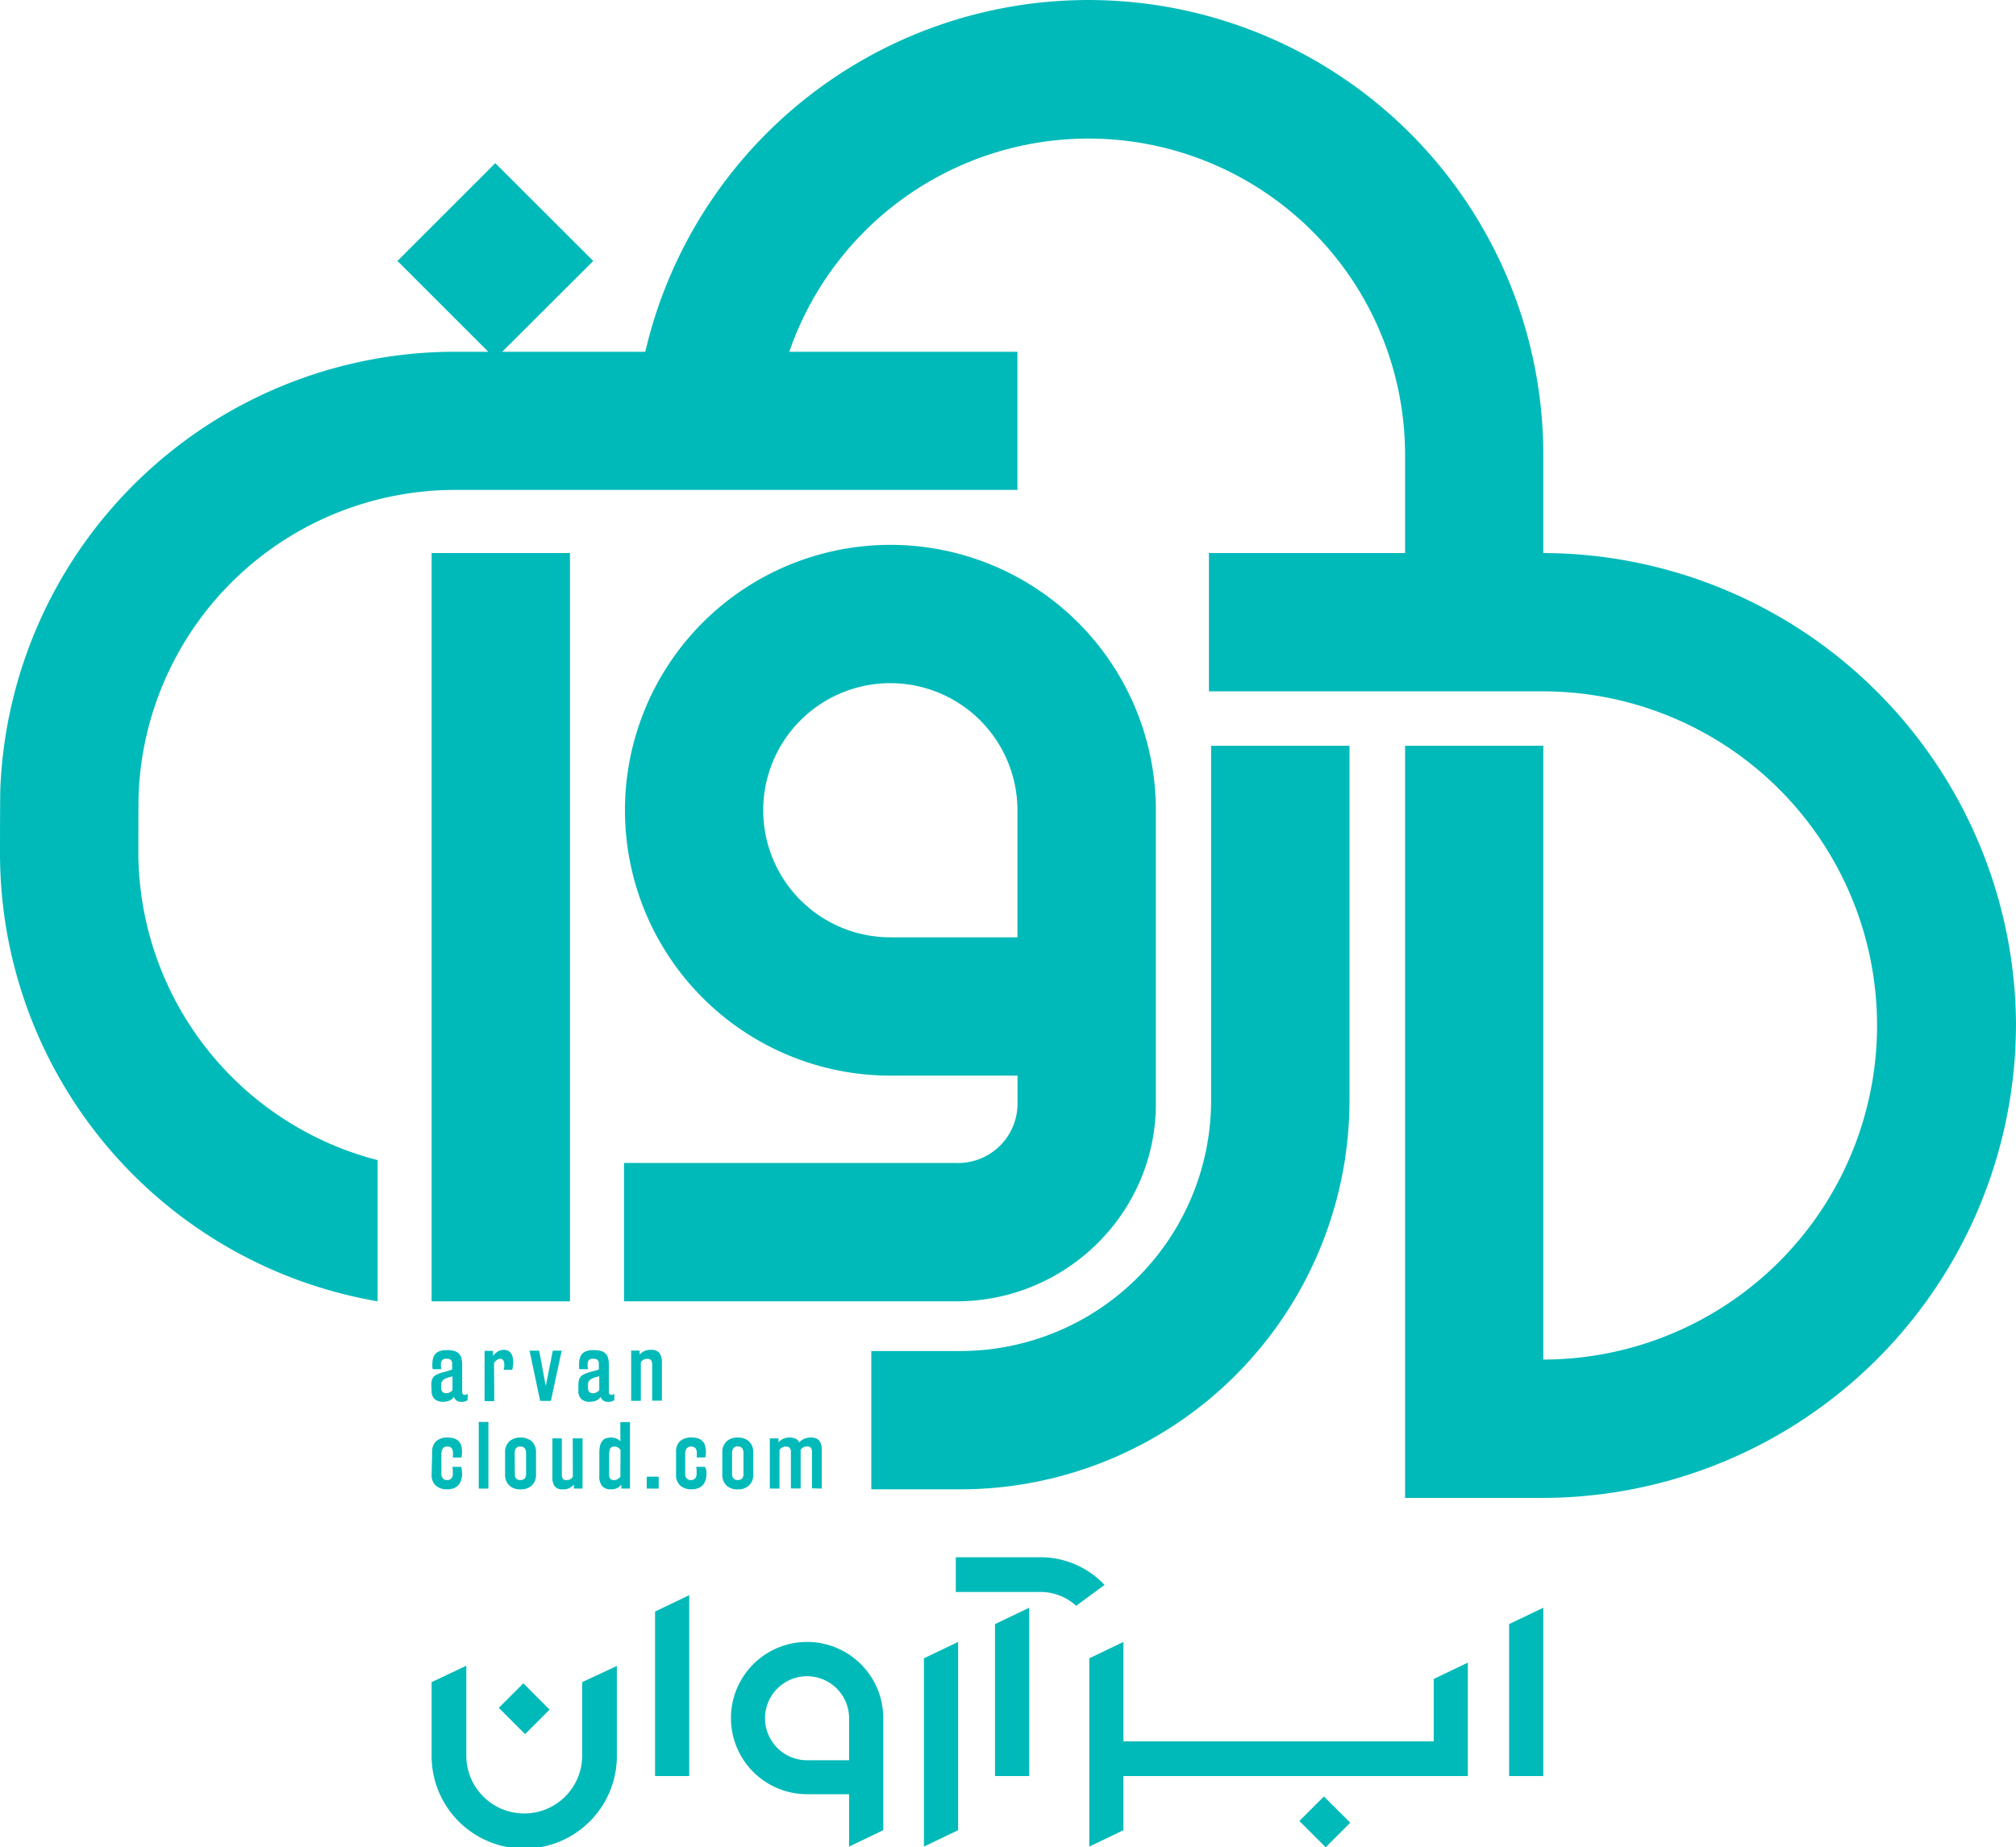 <svg xmlns="http://www.w3.org/2000/svg" viewBox="0 0 464.87 426.05"><g><g><polygon id="_Path_" data-name="&lt;Path&gt;" points="213.05 425.91 220.93 422.13 220.93 378.71 213.05 382.48 213.05 425.91" style="fill:#00bab9"/><polygon id="_Path_2" data-name="&lt;Path&gt;" points="330.6 401.64 259.05 401.64 259.05 378.71 251.18 382.48 251.18 425.91 259.05 422.13 259.05 409.64 330.6 409.64 338.47 409.64 338.47 401.64 338.47 383.48 330.6 387.25 330.6 401.64" style="fill:#00bab9"/><polygon id="_Path_3" data-name="&lt;Path&gt;" points="229.44 409.64 237.32 409.64 237.32 370.82 229.44 374.59 229.44 409.64" style="fill:#00bab9"/><polygon id="_Path_4" data-name="&lt;Path&gt;" points="347.99 409.64 355.87 409.64 355.87 370.82 347.99 374.59 347.99 409.64" style="fill:#00bab9"/><polygon id="_Path_5" data-name="&lt;Path&gt;" points="151.05 409.64 158.93 409.64 158.93 367.92 151.05 371.7 151.05 409.64" style="fill:#00bab9"/><path id="_Path_6" data-name="&lt;Path&gt;" d="M239.88,359.18H220.4v8h19.48a12.28,12.28,0,0,1,8.28,3.19l6.54-4.81A20.25,20.25,0,0,0,239.88,359.18Z" style="fill:#00bab9"/><rect id="_Path_7" data-name="&lt;Path&gt;" x="301.5" y="415.9" width="8" height="8.57" transform="translate(-207.65 339.11) rotate(-45)" style="fill:#00bab9"/><rect id="_Path_8" data-name="&lt;Path&gt;" x="116.88" y="389.82" width="8" height="8.57" transform="translate(-243.24 200.85) rotate(-44.99)" style="fill:#00bab9"/><path id="_Path_9" data-name="&lt;Path&gt;" d="M134.24,404.55a13.36,13.36,0,1,1-26.71,0V384.19l-8,3.79v16.57a21.36,21.36,0,1,0,42.71,0v-20.3l-8,3.73Z" style="fill:#00bab9"/><path id="_Compound_Path_" data-name="&lt;Compound Path&gt;" d="M186.11,378.71a17.56,17.56,0,0,0,0,35.12h9.68v12.08l7.88-3.78v-21.4h0v-4.45h0A17.56,17.56,0,0,0,186.11,378.71ZM195.79,406h-9.68a9.69,9.69,0,1,1,9.68-9.69Z" style="fill:#00bab9"/><path id="_Path_10" data-name="&lt;Path&gt;" d="M221.49,311.61H200.92v31.9h20.57a89.78,89.78,0,0,0,89.69-89.68V172H279.27v81.8A57.85,57.85,0,0,1,221.49,311.61Z" style="fill:#00bab9"/><path id="_Compound_Path_2" data-name="&lt;Compound Path&gt;" d="M220.53,268.24H143.89v31.91h76.64c25.36,0,46-20.43,46-45.54V186.88a61.21,61.21,0,1,0-61.21,61.21h29.31v6.52A13.71,13.71,0,0,1,220.53,268.24ZM205.3,216.19a29.31,29.31,0,1,1,29.31-29.31v29.31Z" style="fill:#00bab9"/><path id="_Path_11" data-name="&lt;Path&gt;" d="M464.87,236.52v-.23h0a109.3,109.3,0,0,0-109-108.73V104.89A104.9,104.9,0,0,0,148.8,81.13h-33l21-20.94L114.21,37.63,91.65,60.19l20.94,20.94h-7.7A105,105,0,0,0,.09,181.58C0,183.05,0,195.3,0,196.79A104.86,104.86,0,0,0,87.07,300.15V267.58A73.52,73.52,0,0,1,31.9,196.79c0-1.09,0-12.94.08-14A73.07,73.07,0,0,1,104.89,113H234.61V81.13H182a73,73,0,0,1,142,23.76v22.67H278.77v31.9h76.9a77.06,77.06,0,1,1,.2,154.12V172H324V345.49h31.71A109.31,109.31,0,0,0,464.86,236.75h0Z" style="fill:#00bab9"/><path id="_Compound_Path_3" data-name="&lt;Compound Path&gt;" d="M136.54,316.33a10.75,10.75,0,0,0-1.66.54,3.39,3.39,0,0,0-.69.39,1.76,1.76,0,0,0-.47.51,2.38,2.38,0,0,0-.27.74,6.28,6.28,0,0,0-.08,1.06v1.14a2.46,2.46,0,0,0,.71,2,2.82,2.82,0,0,0,1.87.61,4.36,4.36,0,0,0,1-.11,3.27,3.27,0,0,0,.73-.27,2.22,2.22,0,0,0,.5-.36,2.64,2.64,0,0,0,.31-.39,1.85,1.85,0,0,0,.58.8,1.92,1.92,0,0,0,1.25.35,2.68,2.68,0,0,0,.76-.11,1.41,1.41,0,0,0,.58-.32v-1.45a1.12,1.12,0,0,1-.3.2.82.82,0,0,1-.37.07.61.61,0,0,1-.42-.17.62.62,0,0,1-.17-.49v-6.3a6.38,6.38,0,0,0-.16-1.48,2.37,2.37,0,0,0-.57-1.06,2.3,2.3,0,0,0-1.09-.63,5.94,5.94,0,0,0-1.71-.2,4.9,4.9,0,0,0-1.6.22,2.33,2.33,0,0,0-1.57,1.65,4.81,4.81,0,0,0-.17,1.3,6,6,0,0,0,0,.67c0,.19,0,.37.07.56h2a5.06,5.06,0,0,1-.1-1.05,1.65,1.65,0,0,1,.25-1,1.24,1.24,0,0,1,1.06-.36,1.45,1.45,0,0,1,1,.29,1.37,1.37,0,0,1,.28,1v1.18A11.25,11.25,0,0,1,136.54,316.33Zm1.64,4.34a3.64,3.64,0,0,1-.59.45,1.54,1.54,0,0,1-.83.23,1.25,1.25,0,0,1-.85-.29,1.29,1.29,0,0,1-.32-1v-.72a1.3,1.3,0,0,1,.3-.91,2.33,2.33,0,0,1,.72-.52,4.53,4.53,0,0,1,.85-.3,3.72,3.72,0,0,0,.72-.21Z" style="fill:#00bab9"/><path id="_Path_12" data-name="&lt;Path&gt;" d="M132.09,340.59a1.71,1.71,0,0,1-.64.62,1.85,1.85,0,0,1-.8.17,1.1,1.1,0,0,1-.83-.27,1.65,1.65,0,0,1-.27-1.12v-8.24h-2.17v8.88a3.47,3.47,0,0,0,.56,2.22,2.23,2.23,0,0,0,1.8.66,3.5,3.5,0,0,0,1.59-.29,3.63,3.63,0,0,0,1-.79v.91h2V331.75h-2.26Z" style="fill:#00bab9"/><path id="_Path_13" data-name="&lt;Path&gt;" d="M113.92,314.37a2.36,2.36,0,0,1,.63-.67,1.29,1.29,0,0,1,.79-.28.76.76,0,0,1,.74.38,1.74,1.74,0,0,1,.19.82,3.48,3.48,0,0,1,0,.63,4.26,4.26,0,0,1-.15.69h2a6.58,6.58,0,0,0,.22-1.76,5.34,5.34,0,0,0-.11-1.08,2.77,2.77,0,0,0-.35-.9,1.84,1.84,0,0,0-.65-.62,1.9,1.9,0,0,0-1-.23,2.8,2.8,0,0,0-1.44.36,4.7,4.7,0,0,0-1.1,1v-1.14h-1.95v11.59h2.24Z" style="fill:#00bab9"/><path id="_Compound_Path_4" data-name="&lt;Compound Path&gt;" d="M116.47,335.1V340a3.39,3.39,0,0,0,1,2.66,3.66,3.66,0,0,0,2.55.86,3.73,3.73,0,0,0,2.58-.86,3.36,3.36,0,0,0,1-2.66V335.1a3.4,3.4,0,0,0-1-2.67,3.77,3.77,0,0,0-2.58-.86,3.71,3.71,0,0,0-2.55.86A3.43,3.43,0,0,0,116.47,335.1Zm2.21.06a1.94,1.94,0,0,1,.29-1.09,1.12,1.12,0,0,1,1-.42,1.18,1.18,0,0,1,1.06.44,2,2,0,0,1,.28,1.07V340a1.56,1.56,0,0,1-.3,1,1.31,1.31,0,0,1-1,.36,1.24,1.24,0,0,1-1-.35,1.55,1.55,0,0,1-.29-1Z" style="fill:#00bab9"/><path id="_Path_14" data-name="&lt;Path&gt;" d="M150.1,313.7a1.51,1.51,0,0,1,.28,1v8.37h2.25v-8.86A3.36,3.36,0,0,0,152,312a2.4,2.4,0,0,0-1.87-.66,3.41,3.41,0,0,0-1.64.32,4,4,0,0,0-1,.76v-.91h-1.95v11.59h2.23v-8.88a2,2,0,0,1,.66-.63,1.8,1.8,0,0,1,.82-.18A1.19,1.19,0,0,1,150.1,313.7Z" style="fill:#00bab9"/><polygon id="_Path_15" data-name="&lt;Path&gt;" points="129.52 311.52 127.47 311.52 125.89 319.51 125.81 319.51 124.33 311.52 122.11 311.52 124.55 323.11 127.03 323.11 129.52 311.52" style="fill:#00bab9"/><rect id="_Path_16" data-name="&lt;Path&gt;" x="149.13" y="340.59" width="2.76" height="2.75" style="fill:#00bab9"/><path id="_Compound_Path_5" data-name="&lt;Compound Path&gt;" d="M172.69,342.65a3.36,3.36,0,0,0,1-2.66V335.1a3.4,3.4,0,0,0-1-2.67,3.77,3.77,0,0,0-2.58-.86,3.69,3.69,0,0,0-2.55.86,3.43,3.43,0,0,0-1,2.67V340a3.39,3.39,0,0,0,1,2.66,3.65,3.65,0,0,0,2.55.86A3.73,3.73,0,0,0,172.69,342.65ZM168.81,340v-4.87a1.94,1.94,0,0,1,.29-1.09,1.11,1.11,0,0,1,1-.42,1.19,1.19,0,0,1,1.06.44,2,2,0,0,1,.28,1.07V340a1.56,1.56,0,0,1-.3,1,1.31,1.31,0,0,1-1,.36,1.23,1.23,0,0,1-1-.35A1.55,1.55,0,0,1,168.81,340Z" style="fill:#00bab9"/><path id="_Path_17" data-name="&lt;Path&gt;" d="M162.54,338.32h-2c0,.18.06.38.08.6s0,.44,0,.66a4.74,4.74,0,0,1,0,.65,1.92,1.92,0,0,1-.21.58,1.15,1.15,0,0,1-.41.41,1.36,1.36,0,0,1-.71.16,1.24,1.24,0,0,1-.46-.08,1.18,1.18,0,0,1-.42-.24,1.27,1.27,0,0,1-.3-.43A1.46,1.46,0,0,1,158,340v-4.54a2.55,2.55,0,0,1,.3-1.35,1.48,1.48,0,0,1,2.08-.08,1.89,1.89,0,0,1,.3,1.14,4.12,4.12,0,0,1,0,.51,3.93,3.93,0,0,1-.06.48h2a4.84,4.84,0,0,0,.15-1.28,5.32,5.32,0,0,0-.17-1.38,2.41,2.41,0,0,0-.55-1.05,2.78,2.78,0,0,0-1-.66,4.92,4.92,0,0,0-1.6-.23,3.81,3.81,0,0,0-2.62.83,3.2,3.2,0,0,0-.94,2.54v5.18a3.17,3.17,0,0,0,1,2.56,3.8,3.8,0,0,0,2.57.83,4,4,0,0,0,1.65-.3,2.89,2.89,0,0,0,1.06-.8,3.35,3.35,0,0,0,.57-1.15,5.45,5.45,0,0,0,.17-1.33,7.58,7.58,0,0,0-.05-.84A5.82,5.82,0,0,0,162.54,338.32Z" style="fill:#00bab9"/><path id="_Path_18" data-name="&lt;Path&gt;" d="M99.53,340.12a3.17,3.17,0,0,0,1,2.56,3.79,3.79,0,0,0,2.56.83,4,4,0,0,0,1.66-.3,2.77,2.77,0,0,0,1.05-.8,3,3,0,0,0,.57-1.15,5,5,0,0,0,.18-1.33,5.73,5.73,0,0,0-.06-.84,4.57,4.57,0,0,0-.15-.77h-2c0,.18.05.38.07.6s0,.44,0,.66a3.56,3.56,0,0,1,0,.65,1.67,1.67,0,0,1-.2.58,1.1,1.1,0,0,1-.42.41,1.31,1.31,0,0,1-.71.16,1.19,1.19,0,0,1-.45-.08,1.1,1.1,0,0,1-.42-.24,1.27,1.27,0,0,1-.3-.43,1.32,1.32,0,0,1-.13-.62v-4.54a2.54,2.54,0,0,1,.31-1.35,1.16,1.16,0,0,1,1.07-.47,1.19,1.19,0,0,1,1,.39,1.89,1.89,0,0,1,.29,1.14,4.18,4.18,0,0,1,0,.51,3.93,3.93,0,0,1-.06.48h2a4.87,4.87,0,0,0,.14-1.28,5.34,5.34,0,0,0-.16-1.38,2.42,2.42,0,0,0-.56-1.05,2.66,2.66,0,0,0-1-.66,5,5,0,0,0-1.61-.23,3.85,3.85,0,0,0-2.62.83,3.23,3.23,0,0,0-.93,2.54Z" style="fill:#00bab9"/><path id="_Compound_Path_6" data-name="&lt;Compound Path&gt;" d="M99.53,320.71a2.46,2.46,0,0,0,.71,2,2.82,2.82,0,0,0,1.87.61,4.21,4.21,0,0,0,1-.11,3.18,3.18,0,0,0,.74-.27,2.15,2.15,0,0,0,.49-.36,2.2,2.2,0,0,0,.32-.39,1.85,1.85,0,0,0,.58.8,1.89,1.89,0,0,0,1.24.35,2.7,2.7,0,0,0,.77-.11,1.48,1.48,0,0,0,.58-.32v-1.45a1.31,1.31,0,0,1-.3.2.84.84,0,0,1-.37.07.57.57,0,0,1-.42-.17.62.62,0,0,1-.17-.49v-6.3a5.85,5.85,0,0,0-.17-1.48,2.26,2.26,0,0,0-.56-1.06,2.4,2.4,0,0,0-1.09-.63,6,6,0,0,0-1.72-.2,4.88,4.88,0,0,0-1.59.22,2.28,2.28,0,0,0-1.57,1.65,4.81,4.81,0,0,0-.17,1.3,6.32,6.32,0,0,0,0,.67c0,.19.05.37.07.56h2a5,5,0,0,1-.11-1.05,1.65,1.65,0,0,1,.26-1,1.24,1.24,0,0,1,1.06-.36,1.47,1.47,0,0,1,1,.29,1.37,1.37,0,0,1,.28,1v1.18a11.25,11.25,0,0,1-1.64.53,10.87,10.87,0,0,0-1.67.54,3.69,3.69,0,0,0-.69.39,1.72,1.72,0,0,0-.46.51,2.15,2.15,0,0,0-.27.74,6.28,6.28,0,0,0-.08,1.06Zm2.21-1.34a1.3,1.3,0,0,1,.31-.91,2.22,2.22,0,0,1,.72-.52,4.53,4.53,0,0,1,.85-.3,4,4,0,0,0,.72-.21v3.24a3.35,3.35,0,0,1-.6.45,1.49,1.49,0,0,1-.82.23,1.23,1.23,0,0,1-.85-.29,1.25,1.25,0,0,1-.33-1Z" style="fill:#00bab9"/><path id="_Path_19" data-name="&lt;Path&gt;" d="M189.49,343.34v-8.86a3.34,3.34,0,0,0-.6-2.24,2.41,2.41,0,0,0-1.87-.67,3.85,3.85,0,0,0-1.5.25,3.74,3.74,0,0,0-1.23.86,1.72,1.72,0,0,0-.82-.84,2.94,2.94,0,0,0-1.33-.27,3.52,3.52,0,0,0-1.63.32,4.59,4.59,0,0,0-1,.77v-.91h-2v11.59h2.24v-8.88a1.62,1.62,0,0,1,1.48-.81,1.15,1.15,0,0,1,.85.28,1.44,1.44,0,0,1,.29,1v8.38h2.25v-8.88a1.62,1.62,0,0,1,1.48-.81,1.19,1.19,0,0,1,.86.28,1.49,1.49,0,0,1,.28,1v8.38Z" style="fill:#00bab9"/><path id="_Compound_Path_7" data-name="&lt;Compound Path&gt;" d="M143.05,332.46a2.23,2.23,0,0,0-.91-.66,3.17,3.17,0,0,0-1.2-.23,3.81,3.81,0,0,0-1.18.17,1.83,1.83,0,0,0-.85.57,2.73,2.73,0,0,0-.53,1.08,6.89,6.89,0,0,0-.18,1.71v5.25a3.5,3.5,0,0,0,.68,2.45,2.64,2.64,0,0,0,2,.71,3.29,3.29,0,0,0,1.39-.26,3,3,0,0,0,1-.82v.91h2V328h-2.23Zm0,8.15a2.39,2.39,0,0,1-.72.6,1.78,1.78,0,0,1-.74.17,1.29,1.29,0,0,1-.61-.12.77.77,0,0,1-.35-.34,1.86,1.86,0,0,1-.16-.61,8.12,8.12,0,0,1,0-.91v-3.68a4.1,4.1,0,0,1,.22-1.59,1,1,0,0,1,1-.48,1.65,1.65,0,0,1,.74.18,1.78,1.78,0,0,1,.66.63Z" style="fill:#00bab9"/><rect id="_Path_20" data-name="&lt;Path&gt;" x="110.39" y="327.97" width="2.23" height="15.37" style="fill:#00bab9"/><rect id="_Path_21" data-name="&lt;Path&gt;" x="99.53" y="127.56" width="31.9" height="172.59" style="fill:#00bab9"/></g></g></svg>